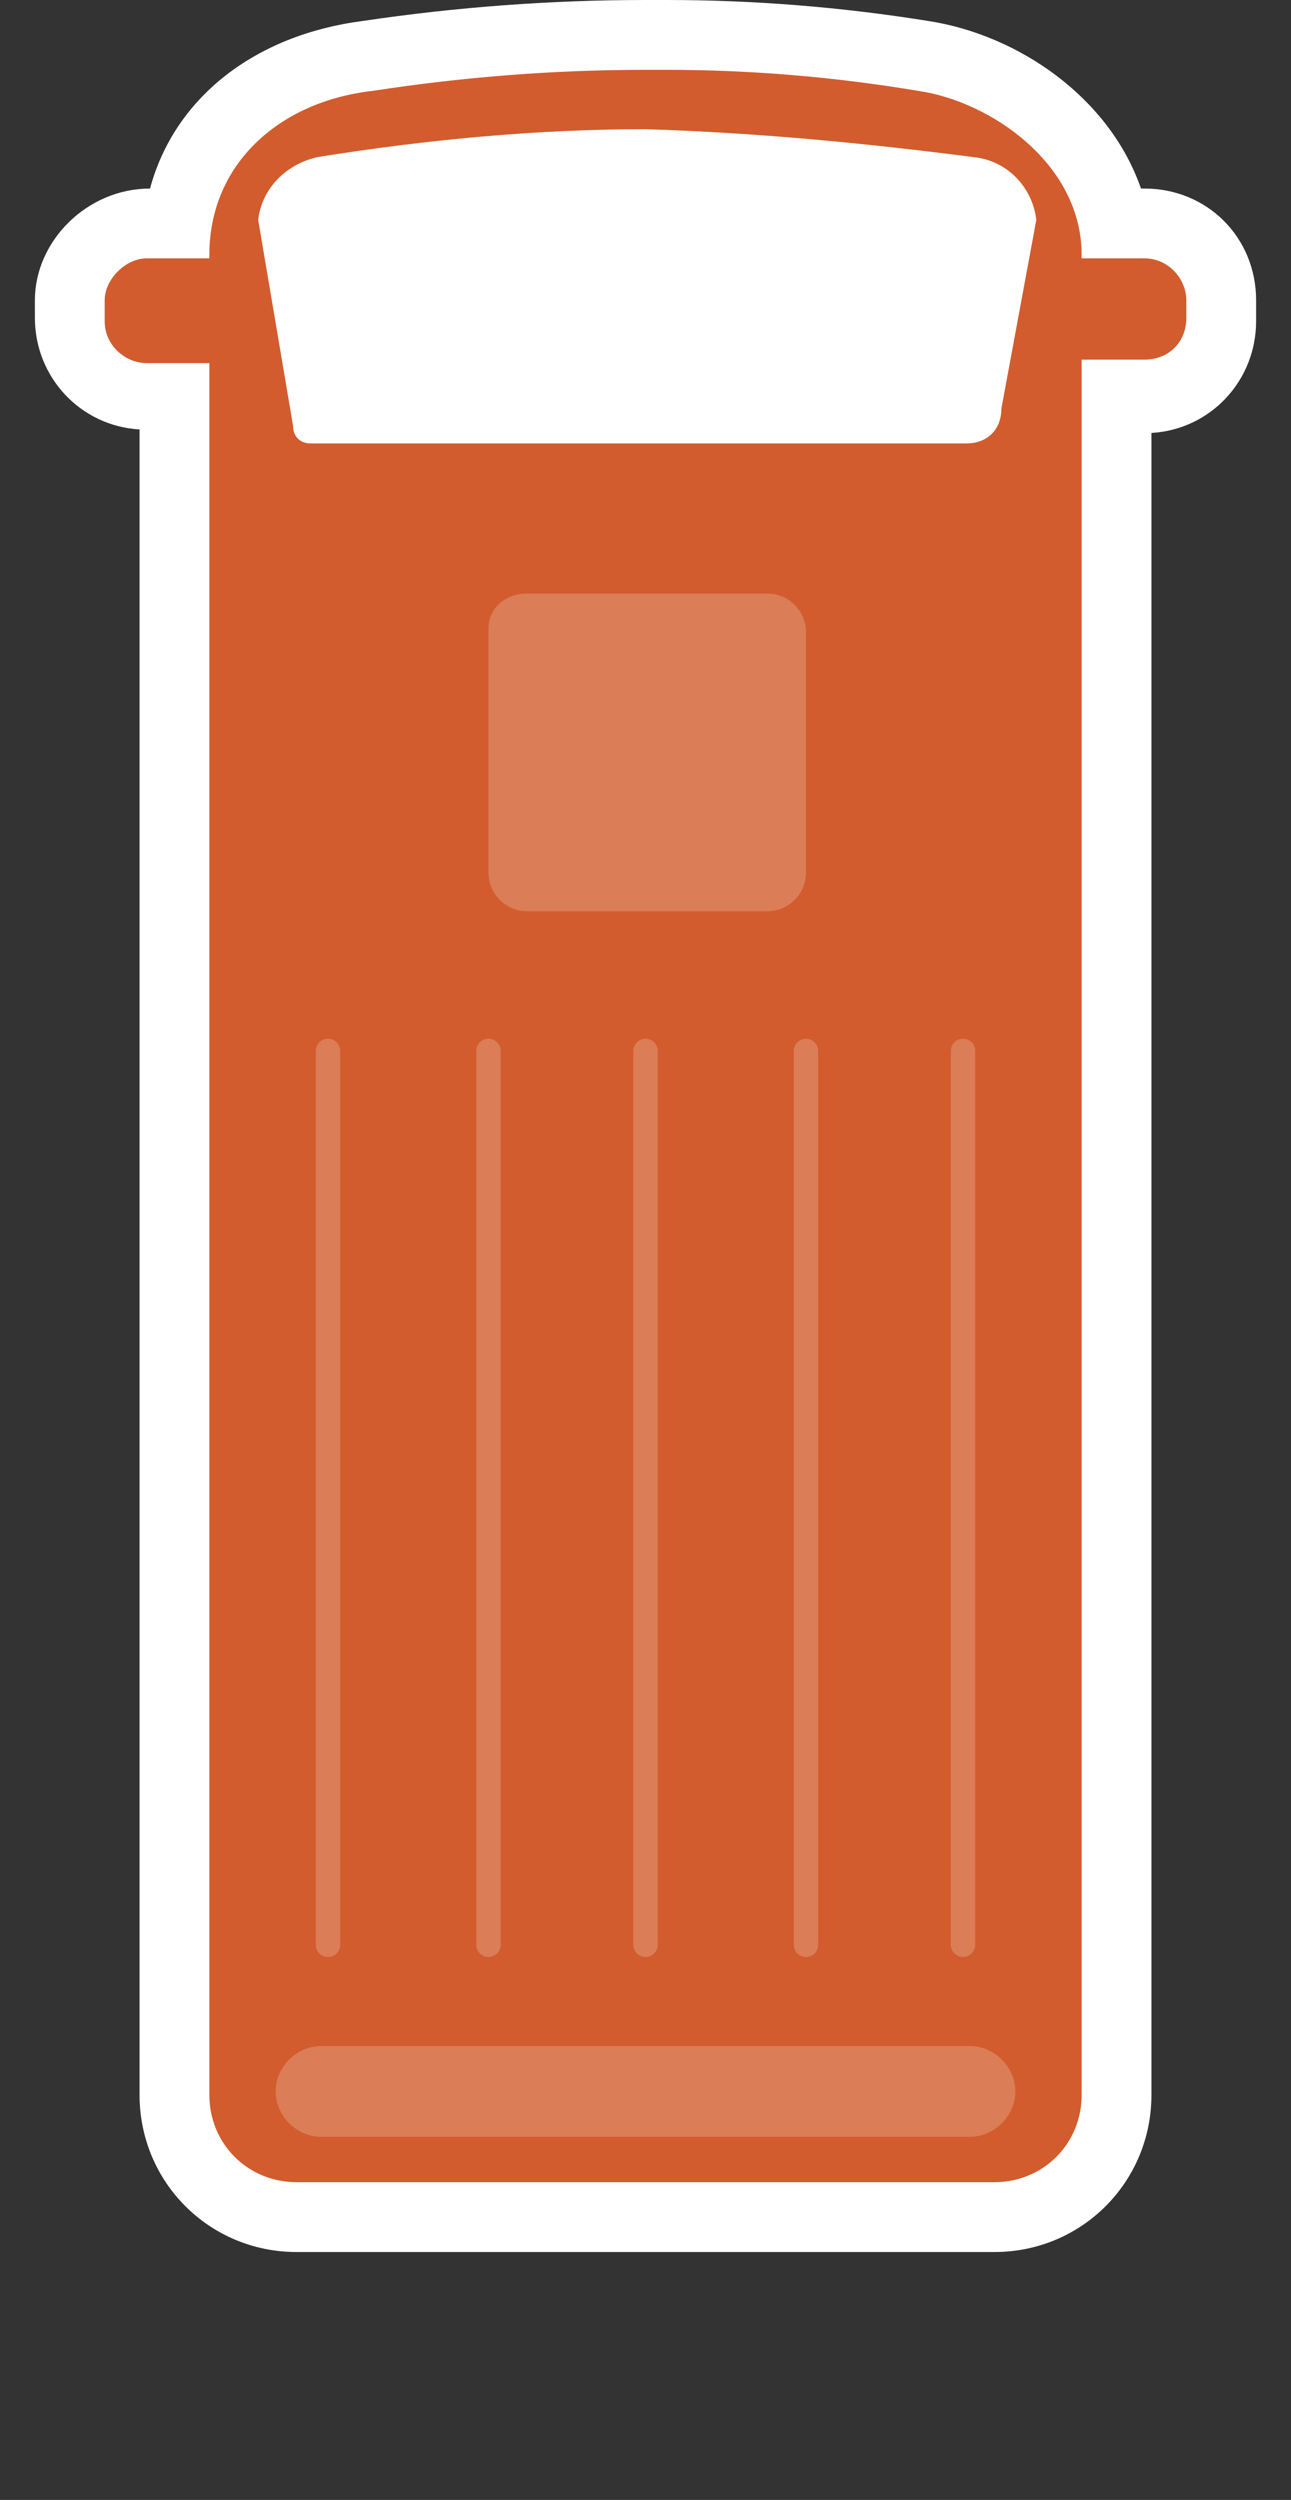 <?xml version="1.0" encoding="utf-8"?>
<!-- Generator: Adobe Illustrator 22.0.0, SVG Export Plug-In . SVG Version: 6.00 Build 0)  -->
<svg version="1.1" id="Capa_1" xmlns="http://www.w3.org/2000/svg" xmlns:xlink="http://www.w3.org/1999/xlink" x="0px" y="0px"
	 viewBox="0 0 37 71.6" style="enable-background:new 0 0 37 71.6;" xml:space="preserve">
<rect x="0" y="0" width="37" height="71.6" fill="#333333" stroke="none"/>
<style type="text/css">
	.st0{fill:#D25C2D;}
	.st1{fill:#FFFFFF;}
	.st2{opacity:0.2;fill:#FFFFFF;enable-background:new    ;}
	.st3{opacity:0.2;}
	.st4{fill:none;stroke:#FFFFFF;stroke-width:0.7;stroke-linecap:round;stroke-miterlimit:10;}
</style>
<title>Mesa de trabajo 10 copia</title>
<g>
	<g>
		<path class="st0" d="M8.5,63.6C6.6,63.6,5,62,5,60.1V11.4H4.2C3,11.4,2,10.4,2,9.2V8.6c0-1.2,1-2.2,2.2-2.2h0.8
			c0.4-2.6,2.5-4.5,5.5-4.8C13.2,1.2,15.9,1,18.5,1l0.6,0c2.5,0,4.9,0.2,7.4,0.6c2.5,0.4,5,2.3,5.5,4.8h0.9c1.2,0,2.2,1,2.2,2.2v0.5
			c0,1.2-1,2.2-2.2,2.2H32v48.7c0,1.9-1.6,3.5-3.5,3.5H8.5z"/>
		<path class="st1" d="M19.1,2c2.4,0,4.8,0.2,7.2,0.6C28.4,2.9,31,4.7,31,7.3v0.1h1.8c0.7,0,1.2,0.6,1.2,1.2v0.5
			c0,0.7-0.5,1.2-1.2,1.2H31v49.7c0,1.4-1.1,2.5-2.5,2.5h-20c-1.4,0-2.5-1.1-2.5-2.5V10.4H4.2C3.6,10.4,3,9.9,3,9.2V8.6
			C3,8,3.6,7.4,4.2,7.4H6V7.3c0-2.6,2-4.4,4.7-4.7C13.3,2.2,15.9,2,18.5,2C18.7,2,18.9,2,19.1,2 M19.1,0c-0.2,0-0.4,0-0.6,0
			c-2.7,0-5.4,0.2-8.1,0.6C7.3,1,5,2.8,4.3,5.4h0C2.5,5.4,1,6.9,1,8.6v0.5c0,1.7,1.3,3.1,3,3.2v47.7c0,2.5,2,4.5,4.5,4.5h20
			c2.5,0,4.5-2,4.5-4.5V12.4c1.7-0.1,3-1.5,3-3.2V8.6c0-1.8-1.4-3.2-3.2-3.2h-0.1c-0.9-2.6-3.5-4.4-6.1-4.8C24.1,0.2,21.6,0,19.1,0
			L19.1,0z"/>
	</g>
	<path class="st1" d="M29.7,6.3l-1,5.4c0,0.6-0.4,1-1,1c0,0,0,0-0.1,0H8.9c-0.3,0-0.5-0.2-0.5-0.5l-1-5.9c0.1-0.9,0.8-1.6,1.7-1.8
		c3.1-0.5,6.3-0.8,9.4-0.8c3.2,0.1,6.3,0.4,9.4,0.8C28.9,4.6,29.6,5.4,29.7,6.3z"/>
	<path class="st2" d="M7.9,59.9L7.9,59.9c0-0.7,0.6-1.3,1.3-1.3h18.6c0.7,0,1.3,0.6,1.3,1.3l0,0c0,0.7-0.6,1.3-1.3,1.3H9.2
		C8.5,61.2,7.9,60.6,7.9,59.9z"/>
	<path class="st2" d="M15.1,17H22c0.6,0,1.1,0.5,1.1,1.1v6.9c0,0.6-0.5,1.1-1.1,1.1h-6.9c-0.6,0-1.1-0.5-1.1-1.1V18
		C14,17.4,14.5,17,15.1,17z"/>
	<g class="st3">
		<line class="st4" x1="9.4" y1="30.1" x2="9.4" y2="55.7"/>
		<line class="st4" x1="14" y1="30.1" x2="14" y2="55.7"/>
		<line class="st4" x1="18.5" y1="30.1" x2="18.5" y2="55.7"/>
		<line class="st4" x1="23.1" y1="30.1" x2="23.1" y2="55.7"/>
		<line class="st4" x1="27.6" y1="30.1" x2="27.6" y2="55.7"/>
	</g>
</g>
</svg>
